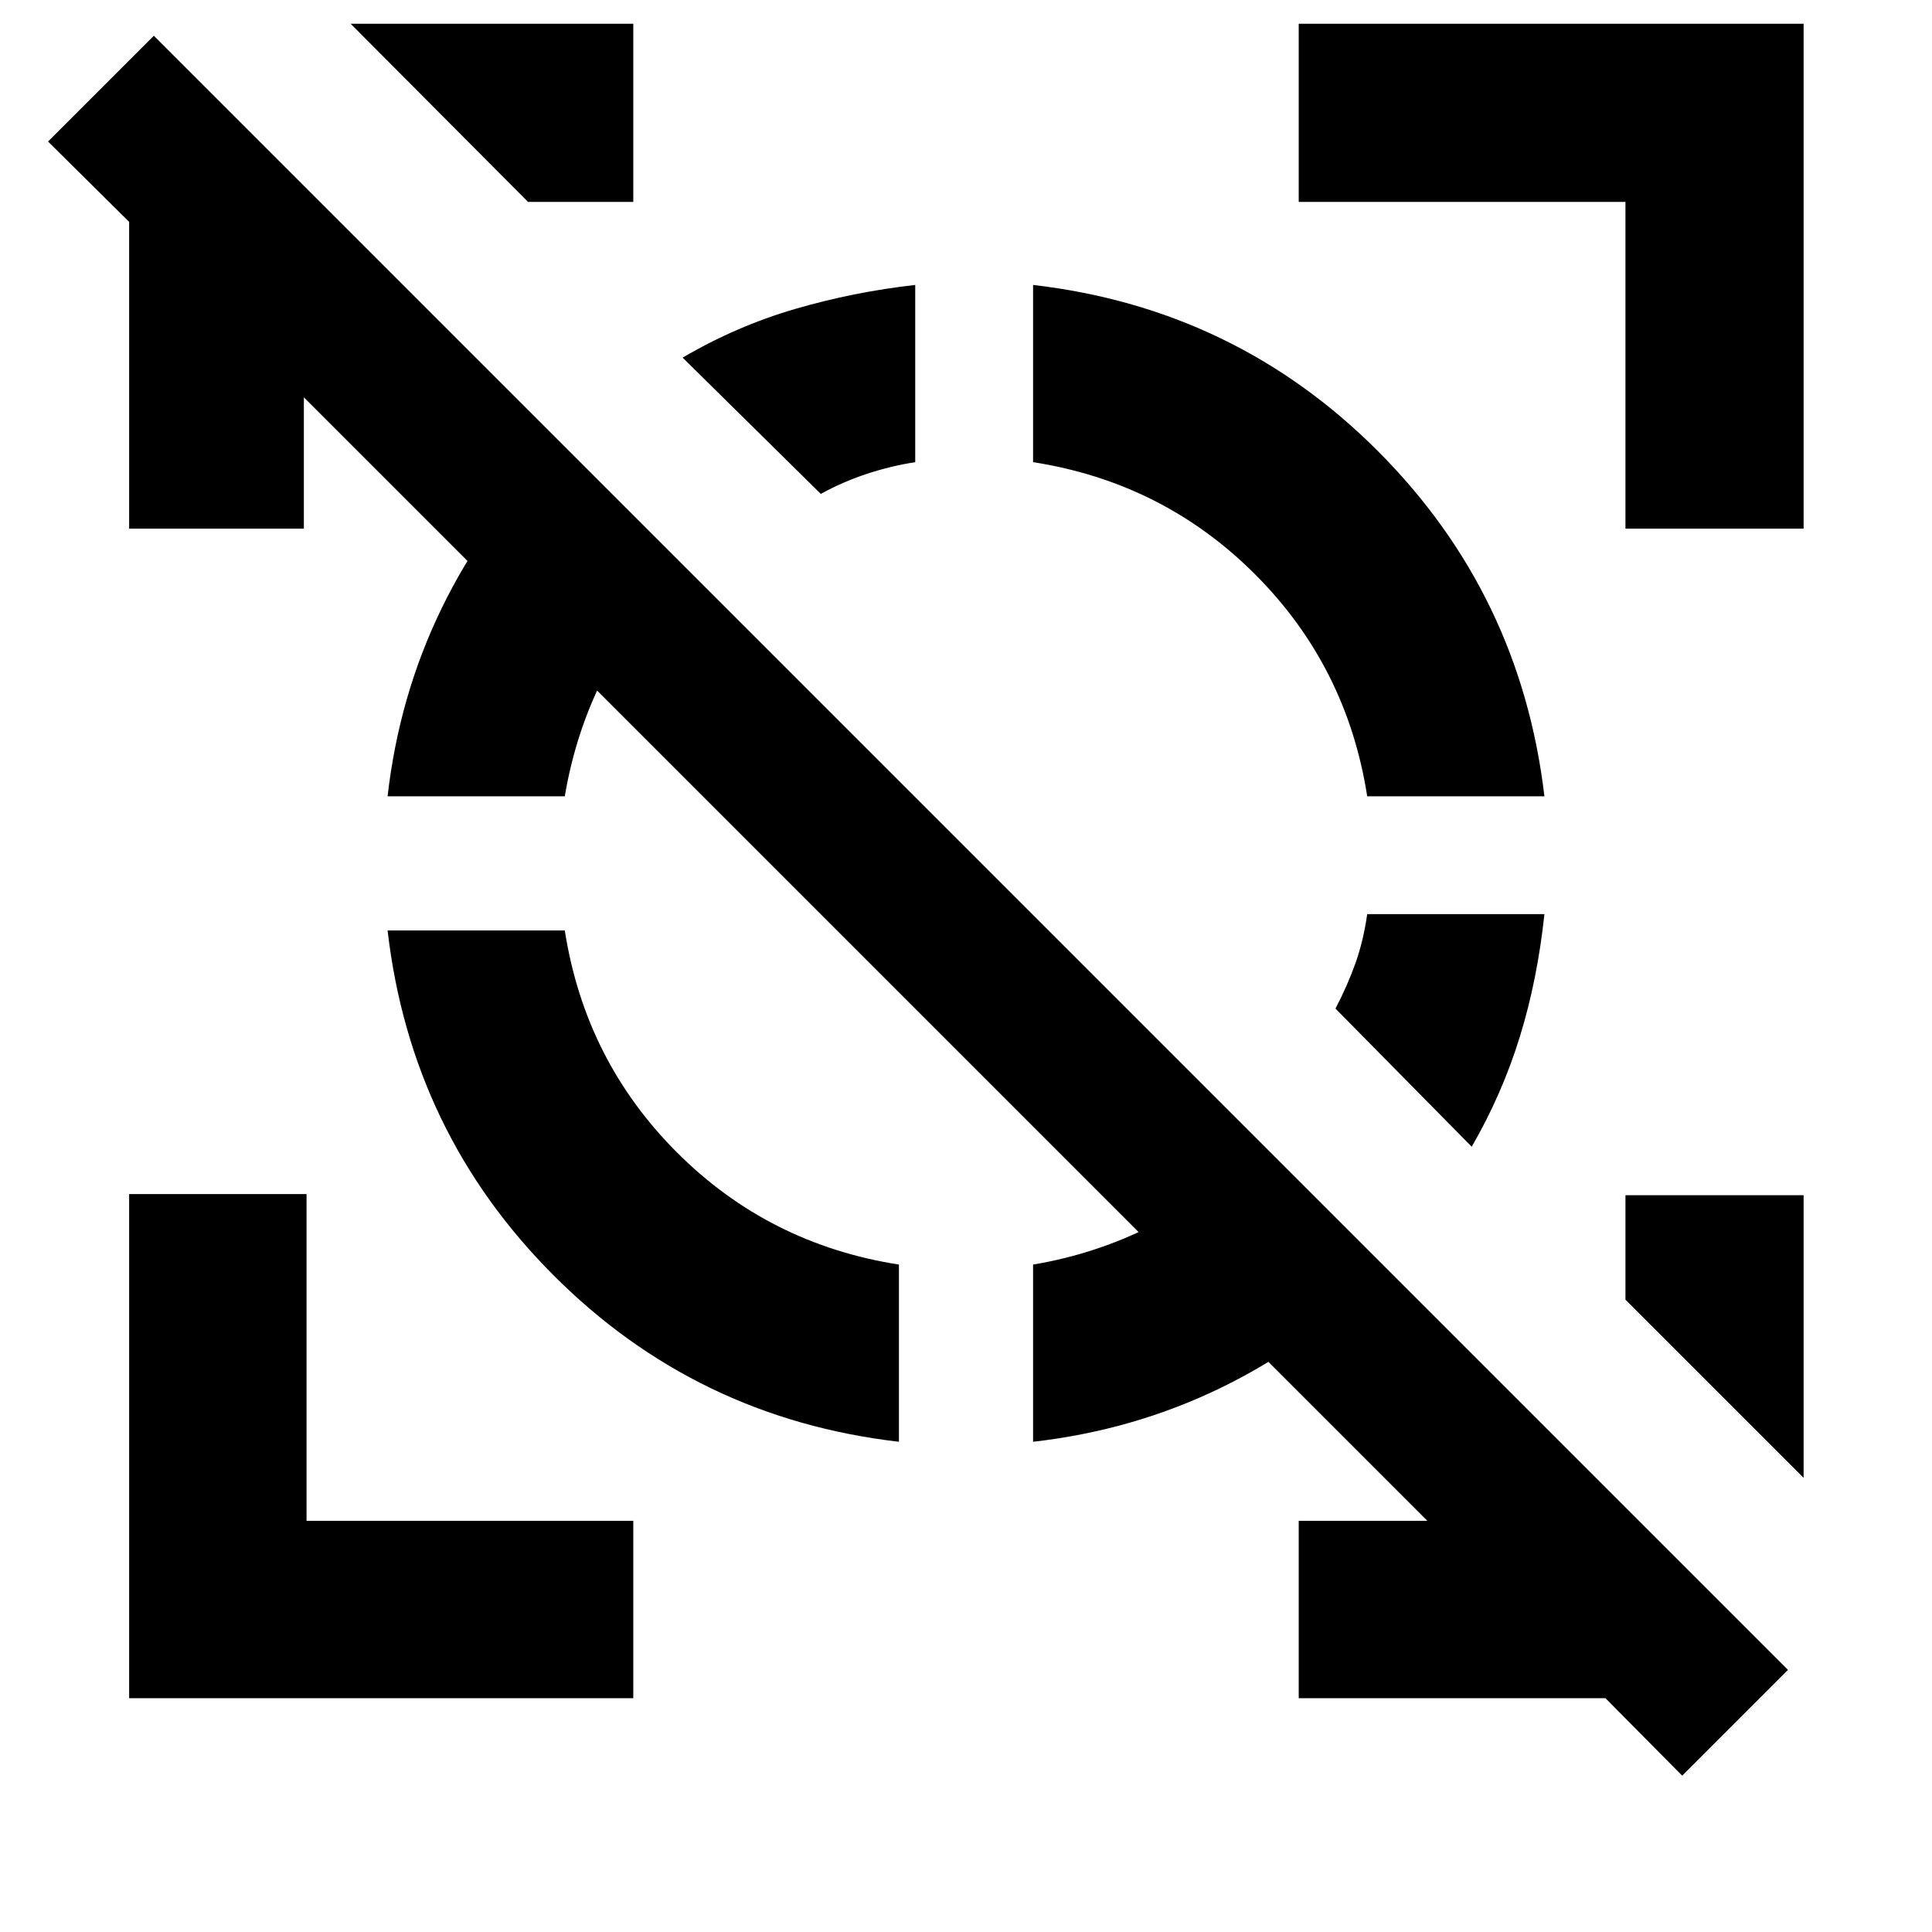 <svg xmlns="http://www.w3.org/2000/svg" height="40" viewBox="0 -960 960 960" width="40"><path d="M454.77-818.41v88.05q-12.23 1.91-24.13 5.85-11.9 3.94-22.8 9.92l-68.64-67.7q26.7-15.67 55.83-24.17 29.13-8.51 59.74-11.95Zm312.64 312.64q-3.44 32.49-12.23 60.97-8.79 28.47-23.89 54.6l-67.7-68.64q5.98-11.46 9.92-22.52 3.94-11.05 5.85-24.41h88.05ZM64.17-116.17v-250.5h88.15v162.35h162.35v88.15H64.17Zm743.51-581.16v-162.35H645.33v-88.52H896.2v250.87h-88.52Zm-545.3-162.35-88.15-88.52h140.44v88.52h-52.29ZM896.2-225.67l-88.52-88.52v-51.91h88.52v140.43Zm-703.61-272h88.05q10.1 64.67 55.73 110.3 45.63 45.63 110.3 55.73v88.05q-100.53-11.63-171.49-82.59-70.96-70.96-82.59-171.49Zm82.87-238.2 61.74 61.07q-22.68 22.45-36.95 50.57-14.28 28.11-19.61 59.9h-88.05q5.67-49.79 26.83-93.34 21.16-43.55 56.04-78.2ZM623.8-388.2l61.07 61.74q-34.65 34.88-78.2 56.04-43.55 21.16-93.34 26.83v-88.05q31.79-5.33 59.9-19.79 28.12-14.47 50.57-36.77ZM513.33-818.41q100.53 11.63 171.37 82.59 70.85 70.96 82.71 171.49h-88.05q-10.1-64.67-55.73-110.3-45.63-45.63-110.3-55.73v-88.05Zm284.42 702.24H645.33v-88.15h63.9L150.99-762.57v65.24H64.17v-152.42l-40.29-39.92 52.57-52.56 811.99 811.98-52.57 52.57-38.12-38.49Z"/></svg>